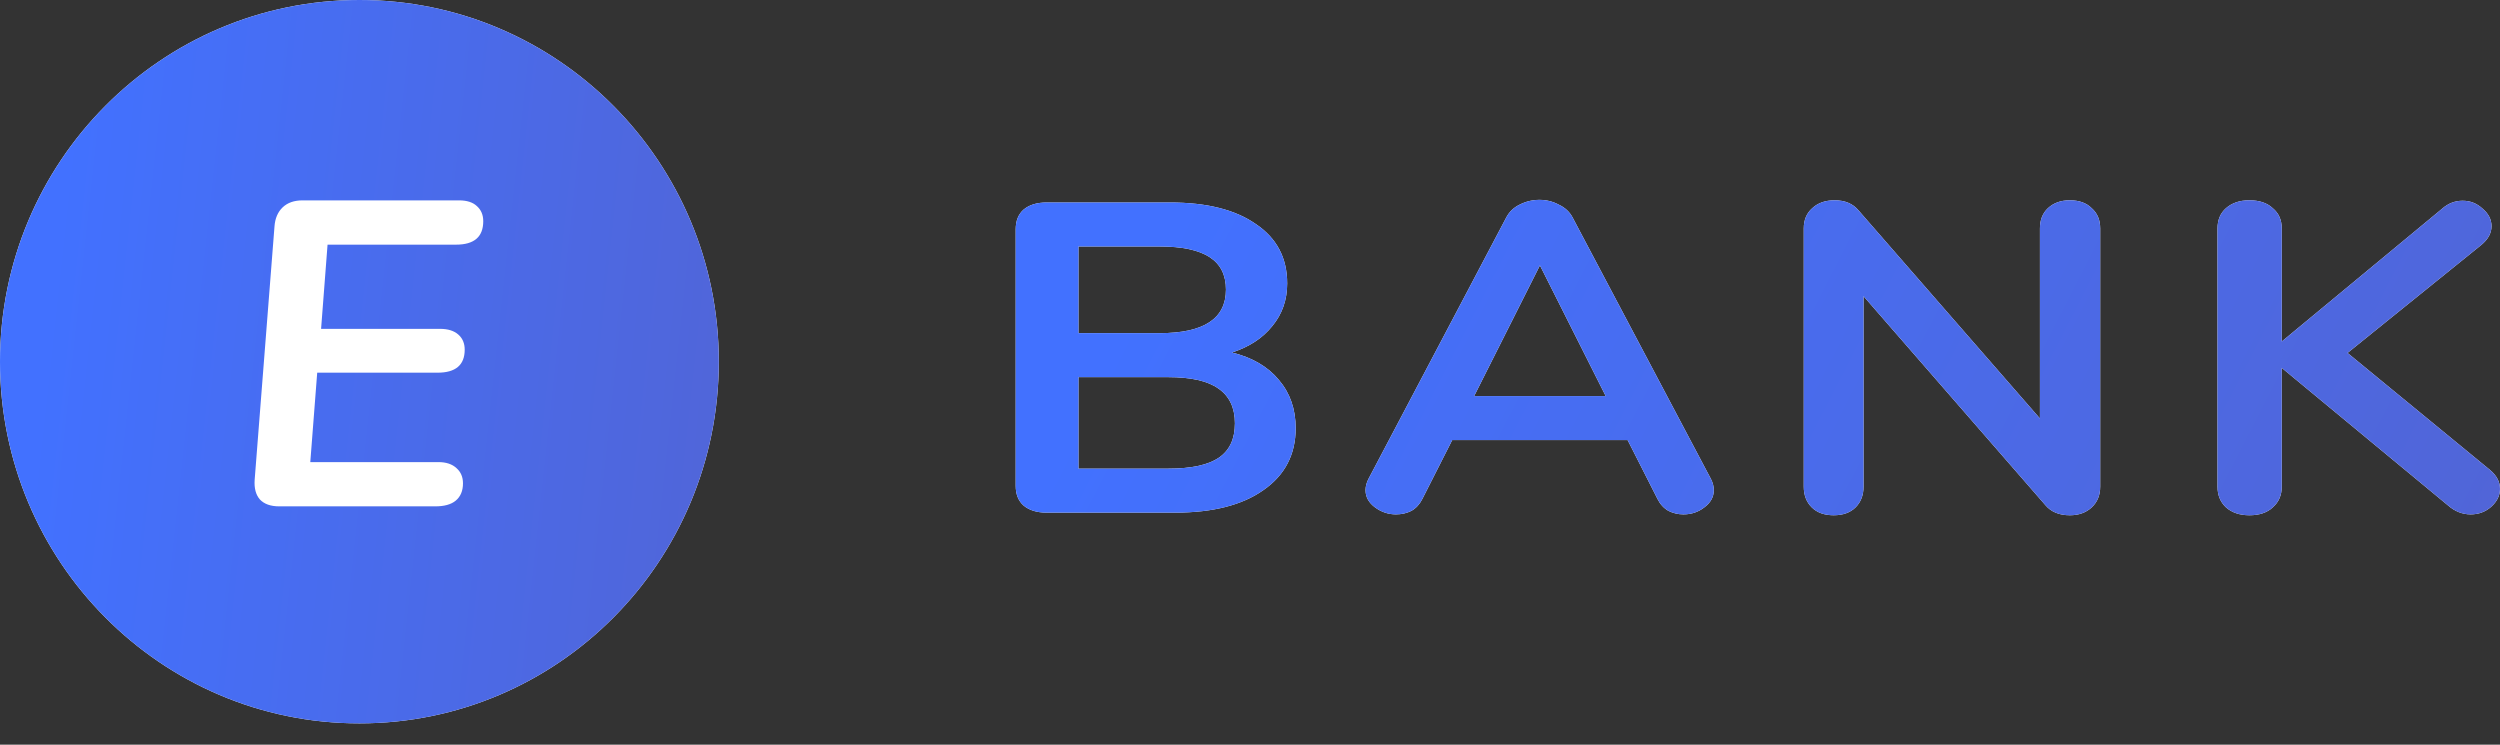 <svg width="94" height="28" viewBox="0 0 94 28" fill="none" xmlns="http://www.w3.org/2000/svg">
<rect x="0" y="0" width="94" height="28" fill="#333333" stroke="none"/>
<path d="M27.028 13.599C27.028 6.089 20.977 0 13.514 0C6.05 0 0 6.089 0 13.599C0 21.11 6.05 27.199 13.514 27.199C20.977 27.199 27.028 21.11 27.028 13.599Z" fill="white"/>
<path d="M27.028 13.599C27.028 6.089 20.977 0 13.514 0C6.05 0 0 6.089 0 13.599C0 21.11 6.05 27.199 13.514 27.199C20.977 27.199 27.028 21.11 27.028 13.599Z" fill="url(#paint0_linear)"/>
<path d="M12.316 9.199L12.073 12.365H16.549C16.84 12.365 17.067 12.435 17.23 12.577C17.392 12.718 17.473 12.909 17.473 13.148C17.473 13.725 17.132 14.013 16.451 14.013H11.927L11.667 17.375H16.484C16.776 17.375 17.003 17.451 17.165 17.603C17.327 17.745 17.408 17.935 17.408 18.174C17.408 18.457 17.316 18.675 17.132 18.827C16.959 18.968 16.705 19.039 16.37 19.039H10.5C10.175 19.039 9.932 18.952 9.77 18.778C9.619 18.604 9.554 18.359 9.575 18.044L10.321 8.513C10.343 8.209 10.446 7.969 10.629 7.795C10.813 7.621 11.062 7.534 11.375 7.534H17.262C17.554 7.534 17.776 7.605 17.927 7.746C18.089 7.888 18.17 8.078 18.17 8.318C18.17 8.905 17.83 9.199 17.148 9.199H12.316Z" fill="white"/>
<path d="M46.32 13.254C47.082 13.442 47.669 13.784 48.081 14.28C48.506 14.776 48.718 15.383 48.718 16.099C48.718 17.092 48.312 17.869 47.5 18.431C46.701 18.994 45.596 19.275 44.184 19.275H39.351C38.989 19.275 38.702 19.187 38.489 19.01C38.289 18.834 38.19 18.586 38.19 18.266V8.623C38.19 8.303 38.289 8.055 38.489 7.879C38.702 7.702 38.989 7.614 39.351 7.614H43.997C45.371 7.614 46.445 7.884 47.219 8.424C48.006 8.954 48.399 9.698 48.399 10.657C48.399 11.275 48.212 11.81 47.837 12.262C47.475 12.714 46.969 13.045 46.32 13.254ZM40.55 12.527H43.603C45.265 12.527 46.095 11.981 46.095 10.889C46.095 10.338 45.889 9.93 45.477 9.665C45.065 9.4 44.44 9.268 43.603 9.268H40.55V12.527ZM43.922 17.621C44.796 17.621 45.433 17.483 45.833 17.207C46.233 16.932 46.432 16.502 46.432 15.917C46.432 15.333 46.226 14.897 45.814 14.611C45.414 14.324 44.784 14.181 43.922 14.181H40.55V17.621H43.922ZM64.327 18.002C64.402 18.145 64.439 18.288 64.439 18.431C64.439 18.685 64.321 18.9 64.083 19.077C63.858 19.253 63.596 19.341 63.297 19.341C63.097 19.341 62.909 19.297 62.734 19.209C62.56 19.11 62.422 18.961 62.322 18.762L61.198 16.546H54.604L53.48 18.762C53.38 18.961 53.243 19.11 53.068 19.209C52.893 19.297 52.699 19.341 52.487 19.341C52.2 19.341 51.938 19.253 51.7 19.077C51.463 18.9 51.344 18.685 51.344 18.431C51.344 18.288 51.382 18.145 51.457 18.002L56.627 8.193C56.74 7.972 56.908 7.807 57.133 7.697C57.37 7.575 57.62 7.515 57.882 7.515C58.145 7.515 58.388 7.575 58.613 7.697C58.85 7.807 59.025 7.972 59.138 8.193L64.327 18.002ZM55.428 14.892H60.374L57.901 9.979L55.428 14.892ZM77.825 7.531C78.175 7.531 78.45 7.63 78.649 7.829C78.862 8.016 78.968 8.27 78.968 8.59V18.299C78.968 18.619 78.862 18.878 78.649 19.077C78.437 19.275 78.162 19.374 77.825 19.374C77.425 19.374 77.12 19.247 76.907 18.994L70.069 11.137V18.299C70.069 18.619 69.969 18.878 69.77 19.077C69.57 19.275 69.295 19.374 68.945 19.374C68.596 19.374 68.321 19.275 68.121 19.077C67.921 18.878 67.821 18.619 67.821 18.299V8.59C67.821 8.27 67.927 8.016 68.14 7.829C68.352 7.63 68.633 7.531 68.983 7.531C69.37 7.531 69.67 7.658 69.882 7.912L76.701 15.735V8.59C76.701 8.27 76.801 8.016 77.001 7.829C77.213 7.63 77.488 7.531 77.825 7.531ZM93.625 17.671C93.875 17.88 94 18.117 94 18.382C94 18.636 93.887 18.862 93.663 19.06C93.45 19.247 93.194 19.341 92.894 19.341C92.582 19.341 92.295 19.226 92.033 18.994L85.794 13.833V18.299C85.794 18.619 85.682 18.878 85.457 19.077C85.245 19.275 84.951 19.374 84.577 19.374C84.214 19.374 83.921 19.275 83.696 19.077C83.484 18.878 83.378 18.619 83.378 18.299V8.59C83.378 8.27 83.484 8.016 83.696 7.829C83.921 7.63 84.214 7.531 84.577 7.531C84.951 7.531 85.245 7.63 85.457 7.829C85.682 8.016 85.794 8.27 85.794 8.59V12.841L91.827 7.845C92.051 7.647 92.308 7.548 92.595 7.548C92.882 7.548 93.132 7.647 93.344 7.845C93.569 8.033 93.681 8.253 93.681 8.507C93.681 8.761 93.556 8.992 93.307 9.202L88.267 13.271L93.625 17.671Z" fill="white"/>
<path d="M46.32 13.254C47.082 13.442 47.669 13.784 48.081 14.28C48.506 14.776 48.718 15.383 48.718 16.099C48.718 17.092 48.312 17.869 47.5 18.431C46.701 18.994 45.596 19.275 44.184 19.275H39.351C38.989 19.275 38.702 19.187 38.489 19.01C38.289 18.834 38.19 18.586 38.19 18.266V8.623C38.19 8.303 38.289 8.055 38.489 7.879C38.702 7.702 38.989 7.614 39.351 7.614H43.997C45.371 7.614 46.445 7.884 47.219 8.424C48.006 8.954 48.399 9.698 48.399 10.657C48.399 11.275 48.212 11.81 47.837 12.262C47.475 12.714 46.969 13.045 46.32 13.254ZM40.55 12.527H43.603C45.265 12.527 46.095 11.981 46.095 10.889C46.095 10.338 45.889 9.93 45.477 9.665C45.065 9.4 44.44 9.268 43.603 9.268H40.55V12.527ZM43.922 17.621C44.796 17.621 45.433 17.483 45.833 17.207C46.233 16.932 46.432 16.502 46.432 15.917C46.432 15.333 46.226 14.897 45.814 14.611C45.414 14.324 44.784 14.181 43.922 14.181H40.55V17.621H43.922ZM64.327 18.002C64.402 18.145 64.439 18.288 64.439 18.431C64.439 18.685 64.321 18.9 64.083 19.077C63.858 19.253 63.596 19.341 63.297 19.341C63.097 19.341 62.909 19.297 62.734 19.209C62.56 19.11 62.422 18.961 62.322 18.762L61.198 16.546H54.604L53.48 18.762C53.38 18.961 53.243 19.11 53.068 19.209C52.893 19.297 52.699 19.341 52.487 19.341C52.2 19.341 51.938 19.253 51.7 19.077C51.463 18.9 51.344 18.685 51.344 18.431C51.344 18.288 51.382 18.145 51.457 18.002L56.627 8.193C56.74 7.972 56.908 7.807 57.133 7.697C57.37 7.575 57.62 7.515 57.882 7.515C58.145 7.515 58.388 7.575 58.613 7.697C58.85 7.807 59.025 7.972 59.138 8.193L64.327 18.002ZM55.428 14.892H60.374L57.901 9.979L55.428 14.892ZM77.825 7.531C78.175 7.531 78.45 7.63 78.649 7.829C78.862 8.016 78.968 8.27 78.968 8.59V18.299C78.968 18.619 78.862 18.878 78.649 19.077C78.437 19.275 78.162 19.374 77.825 19.374C77.425 19.374 77.12 19.247 76.907 18.994L70.069 11.137V18.299C70.069 18.619 69.969 18.878 69.77 19.077C69.57 19.275 69.295 19.374 68.945 19.374C68.596 19.374 68.321 19.275 68.121 19.077C67.921 18.878 67.821 18.619 67.821 18.299V8.59C67.821 8.27 67.927 8.016 68.14 7.829C68.352 7.63 68.633 7.531 68.983 7.531C69.37 7.531 69.67 7.658 69.882 7.912L76.701 15.735V8.59C76.701 8.27 76.801 8.016 77.001 7.829C77.213 7.63 77.488 7.531 77.825 7.531ZM93.625 17.671C93.875 17.88 94 18.117 94 18.382C94 18.636 93.887 18.862 93.663 19.06C93.45 19.247 93.194 19.341 92.894 19.341C92.582 19.341 92.295 19.226 92.033 18.994L85.794 13.833V18.299C85.794 18.619 85.682 18.878 85.457 19.077C85.245 19.275 84.951 19.374 84.577 19.374C84.214 19.374 83.921 19.275 83.696 19.077C83.484 18.878 83.378 18.619 83.378 18.299V8.59C83.378 8.27 83.484 8.016 83.696 7.829C83.921 7.63 84.214 7.531 84.577 7.531C84.951 7.531 85.245 7.63 85.457 7.829C85.682 8.016 85.794 8.27 85.794 8.59V12.841L91.827 7.845C92.051 7.647 92.308 7.548 92.595 7.548C92.882 7.548 93.132 7.647 93.344 7.845C93.569 8.033 93.681 8.253 93.681 8.507C93.681 8.761 93.556 8.992 93.307 9.202L88.267 13.271L93.625 17.671Z" fill="url(#paint1_linear)"/>
<defs>
<linearGradient id="paint0_linear" x1="3.054" y1="1.24709e-05" x2="30.004" y2="2.921" gradientUnits="userSpaceOnUse">
<stop stop-color="#4271FF"/>
<stop offset="1" stop-color="#5165D7"/>
</linearGradient>
<linearGradient id="paint1_linear" x1="44.496" y1="7.515" x2="89.06" y2="30.387" gradientUnits="userSpaceOnUse">
<stop stop-color="#4271FF"/>
<stop offset="1" stop-color="#5165D7"/>
</linearGradient>
</defs>
</svg>
